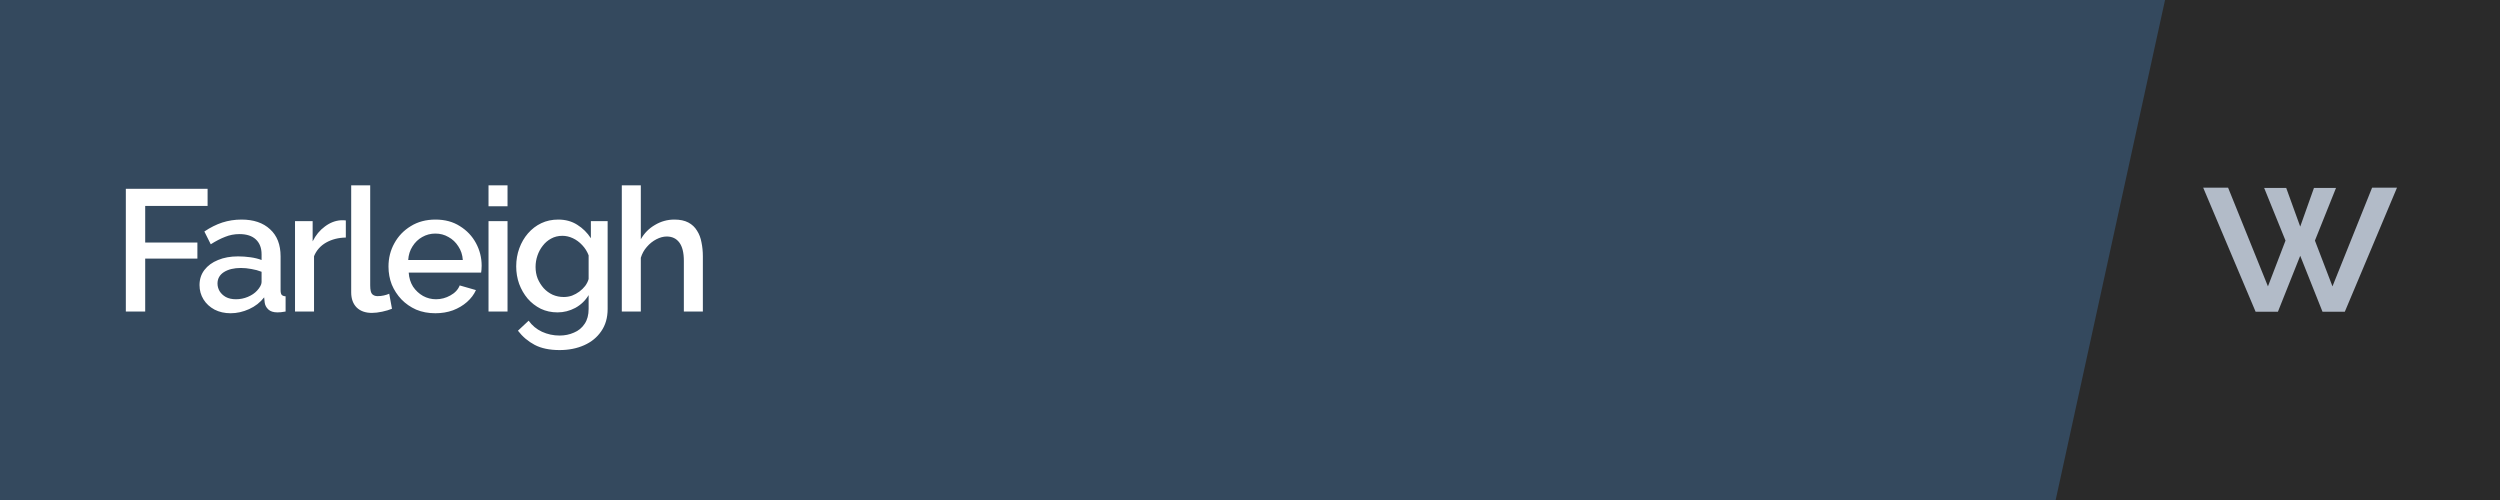<svg width="2560" height="512" viewBox="0 0 2560 512" fill="none" xmlns="http://www.w3.org/2000/svg">
<rect width="2560" height="512" fill="#34495E"/>
<path d="M2105 512L2217 0H2560V512H2105Z" fill="#2A2A2A"/>
<path d="M128.857 319V193.334H212.575V210.857H148.68V248.379H202.132V264.84H148.68V319H128.857ZM204.313 291.92C204.313 286.02 205.965 280.887 209.269 276.521C212.691 272.038 217.351 268.616 223.251 266.256C229.151 263.778 235.995 262.539 243.783 262.539C247.912 262.539 252.101 262.834 256.349 263.424C260.715 264.014 264.55 264.958 267.854 266.256V260.415C267.854 253.925 265.907 248.851 262.013 245.194C258.119 241.536 252.514 239.707 245.199 239.707C240.007 239.707 235.11 240.651 230.508 242.539C225.906 244.309 221.009 246.845 215.818 250.149L209.269 237.052C215.405 232.922 221.54 229.854 227.676 227.848C233.93 225.842 240.479 224.839 247.322 224.839C259.712 224.839 269.447 228.143 276.526 234.751C283.724 241.241 287.323 250.503 287.323 262.539V297.053C287.323 299.295 287.677 300.888 288.385 301.832C289.211 302.776 290.568 303.307 292.456 303.425V319C290.686 319.354 289.093 319.59 287.677 319.708C286.261 319.826 285.081 319.885 284.137 319.885C280.007 319.885 276.88 318.882 274.757 316.876C272.633 314.87 271.394 312.51 271.04 309.796L270.509 304.486C266.497 309.678 261.364 313.69 255.11 316.522C248.856 319.354 242.544 320.77 236.172 320.77C230.036 320.77 224.549 319.531 219.711 317.053C214.874 314.457 211.098 310.976 208.384 306.61C205.67 302.245 204.313 297.348 204.313 291.92ZM263.252 297.584C264.668 296.05 265.789 294.516 266.615 292.982C267.441 291.448 267.854 290.091 267.854 288.911V278.291C264.55 276.993 261.069 276.049 257.411 275.459C253.753 274.752 250.154 274.398 246.614 274.398C239.535 274.398 233.753 275.813 229.269 278.645C224.903 281.477 222.72 285.371 222.72 290.327C222.72 293.041 223.428 295.637 224.844 298.115C226.378 300.593 228.502 302.599 231.216 304.133C234.048 305.666 237.529 306.433 241.659 306.433C245.907 306.433 249.977 305.607 253.871 303.956C257.765 302.304 260.892 300.18 263.252 297.584ZM354.13 243.247C346.578 243.365 339.853 245.076 333.953 248.379C328.171 251.683 324.041 256.344 321.563 262.362V319H302.094V226.432H320.147V247.14C323.333 240.769 327.522 235.695 332.714 231.919C337.906 228.025 343.392 225.901 349.174 225.547C350.354 225.547 351.298 225.547 352.006 225.547C352.832 225.547 353.54 225.606 354.13 225.724V243.247ZM359.621 189.794H379.09V292.274C379.09 296.994 379.798 300.003 381.214 301.301C382.63 302.599 384.4 303.248 386.524 303.248C388.884 303.248 391.067 303.012 393.073 302.54C395.197 302.068 397.026 301.478 398.56 300.77L401.392 316.168C398.56 317.348 395.197 318.351 391.303 319.177C387.409 320.003 383.928 320.416 380.86 320.416C374.252 320.416 369.061 318.587 365.285 314.929C361.509 311.153 359.621 305.961 359.621 299.354V189.794ZM445.778 320.77C438.581 320.77 432.032 319.531 426.132 317.053C420.35 314.457 415.335 310.976 411.088 306.61C406.84 302.127 403.536 297.053 401.176 291.389C398.934 285.607 397.813 279.471 397.813 272.982C397.813 264.25 399.819 256.285 403.831 249.087C407.843 241.772 413.447 235.931 420.645 231.565C427.843 227.081 436.28 224.839 445.955 224.839C455.631 224.839 463.95 227.081 470.911 231.565C477.991 235.931 483.478 241.713 487.372 248.91C491.266 256.108 493.213 263.837 493.213 272.097C493.213 273.513 493.154 274.869 493.036 276.167C492.918 277.347 492.8 278.35 492.682 279.176H418.521C418.875 284.604 420.35 289.383 422.946 293.513C425.66 297.525 429.082 300.711 433.212 303.071C437.342 305.312 441.766 306.433 446.486 306.433C451.678 306.433 456.575 305.135 461.177 302.54C465.897 299.944 469.083 296.522 470.735 292.274L487.372 297.053C485.366 301.537 482.298 305.607 478.168 309.265C474.156 312.805 469.378 315.637 463.832 317.761C458.286 319.767 452.268 320.77 445.778 320.77ZM417.99 266.256H473.92C473.566 260.946 472.032 256.285 469.319 252.273C466.723 248.143 463.36 244.958 459.23 242.716C455.218 240.356 450.734 239.176 445.778 239.176C440.941 239.176 436.457 240.356 432.327 242.716C428.315 244.958 425.011 248.143 422.415 252.273C419.819 256.285 418.344 260.946 417.99 266.256ZM500.244 319V226.432H519.713V319H500.244ZM500.244 211.211V189.794H519.713V211.211H500.244ZM570.898 319.885C564.644 319.885 558.921 318.646 553.729 316.168C548.538 313.572 544.054 310.091 540.278 305.725C536.62 301.36 533.729 296.345 531.605 290.681C529.599 285.017 528.596 279.058 528.596 272.805C528.596 266.197 529.658 260.002 531.782 254.22C533.906 248.438 536.856 243.365 540.632 238.999C544.526 234.515 549.069 231.034 554.26 228.556C559.452 226.078 565.234 224.839 571.606 224.839C579.04 224.839 585.529 226.609 591.075 230.149C596.739 233.689 601.4 238.291 605.058 243.955V226.432H622.226V316.345C622.226 325.313 620.043 332.924 615.677 339.177C611.43 345.431 605.589 350.21 598.155 353.514C590.721 356.818 582.343 358.47 573.022 358.47C562.756 358.47 554.26 356.7 547.535 353.16C540.809 349.62 535.086 344.782 530.366 338.646L541.34 328.381C544.88 333.337 549.423 337.112 554.968 339.708C560.632 342.304 566.65 343.602 573.022 343.602C578.332 343.602 583.228 342.599 587.712 340.593C592.314 338.705 595.972 335.696 598.686 331.567C601.4 327.555 602.757 322.481 602.757 316.345V302.186C599.453 307.731 594.91 312.097 589.128 315.283C583.346 318.351 577.27 319.885 570.898 319.885ZM577.27 304.133C580.22 304.133 583.051 303.661 585.765 302.717C588.479 301.655 590.957 300.298 593.199 298.646C595.559 296.876 597.565 294.929 599.217 292.805C600.869 290.563 602.049 288.203 602.757 285.725V261.477C601.223 257.465 599.04 253.984 596.208 251.034C593.376 247.966 590.19 245.606 586.65 243.955C583.11 242.303 579.512 241.477 575.854 241.477C571.606 241.477 567.771 242.421 564.349 244.309C561.045 246.078 558.213 248.497 555.853 251.565C553.493 254.515 551.665 257.878 550.367 261.654C549.069 265.43 548.42 269.324 548.42 273.336C548.42 277.583 549.128 281.536 550.544 285.194C552.078 288.852 554.142 292.156 556.738 295.106C559.334 297.938 562.402 300.18 565.942 301.832C569.482 303.366 573.258 304.133 577.27 304.133ZM719.733 319H700.264V267.141C700.264 258.763 698.73 252.509 695.662 248.379C692.594 244.25 688.287 242.185 682.741 242.185C679.32 242.185 675.78 243.129 672.122 245.017C668.464 246.904 665.219 249.5 662.387 252.804C659.555 255.99 657.49 259.707 656.192 263.955V319H636.723V189.794H656.192V245.017C659.732 238.763 664.57 233.866 670.706 230.326C676.842 226.668 683.449 224.839 690.529 224.839C696.311 224.839 701.09 225.842 704.866 227.848C708.642 229.854 711.592 232.627 713.715 236.167C715.957 239.589 717.491 243.601 718.317 248.202C719.261 252.686 719.733 257.465 719.733 262.539V319Z" fill="white"/>
<g clip-path="url(#clip0_12_1658)">
<path d="M2429.02 192.193H2454.52L2401.08 319.233H2378.25L2355.42 261.907L2332.58 319.233H2309.75L2256.07 192.193H2281.57L2322.38 293.242L2340.36 246.361L2318.49 192.436H2341.08L2355.42 232.03L2369.5 192.436H2392.09L2370.48 246.361L2388.45 293.242L2429.02 192.193Z" fill="#B2BBC8"/>
</g>
<defs>
<clipPath id="clip0_12_1658">
<rect width="198.602" height="127.246" fill="white" transform="translate(2256 192.177)"/>
</clipPath>
</defs>
</svg>
